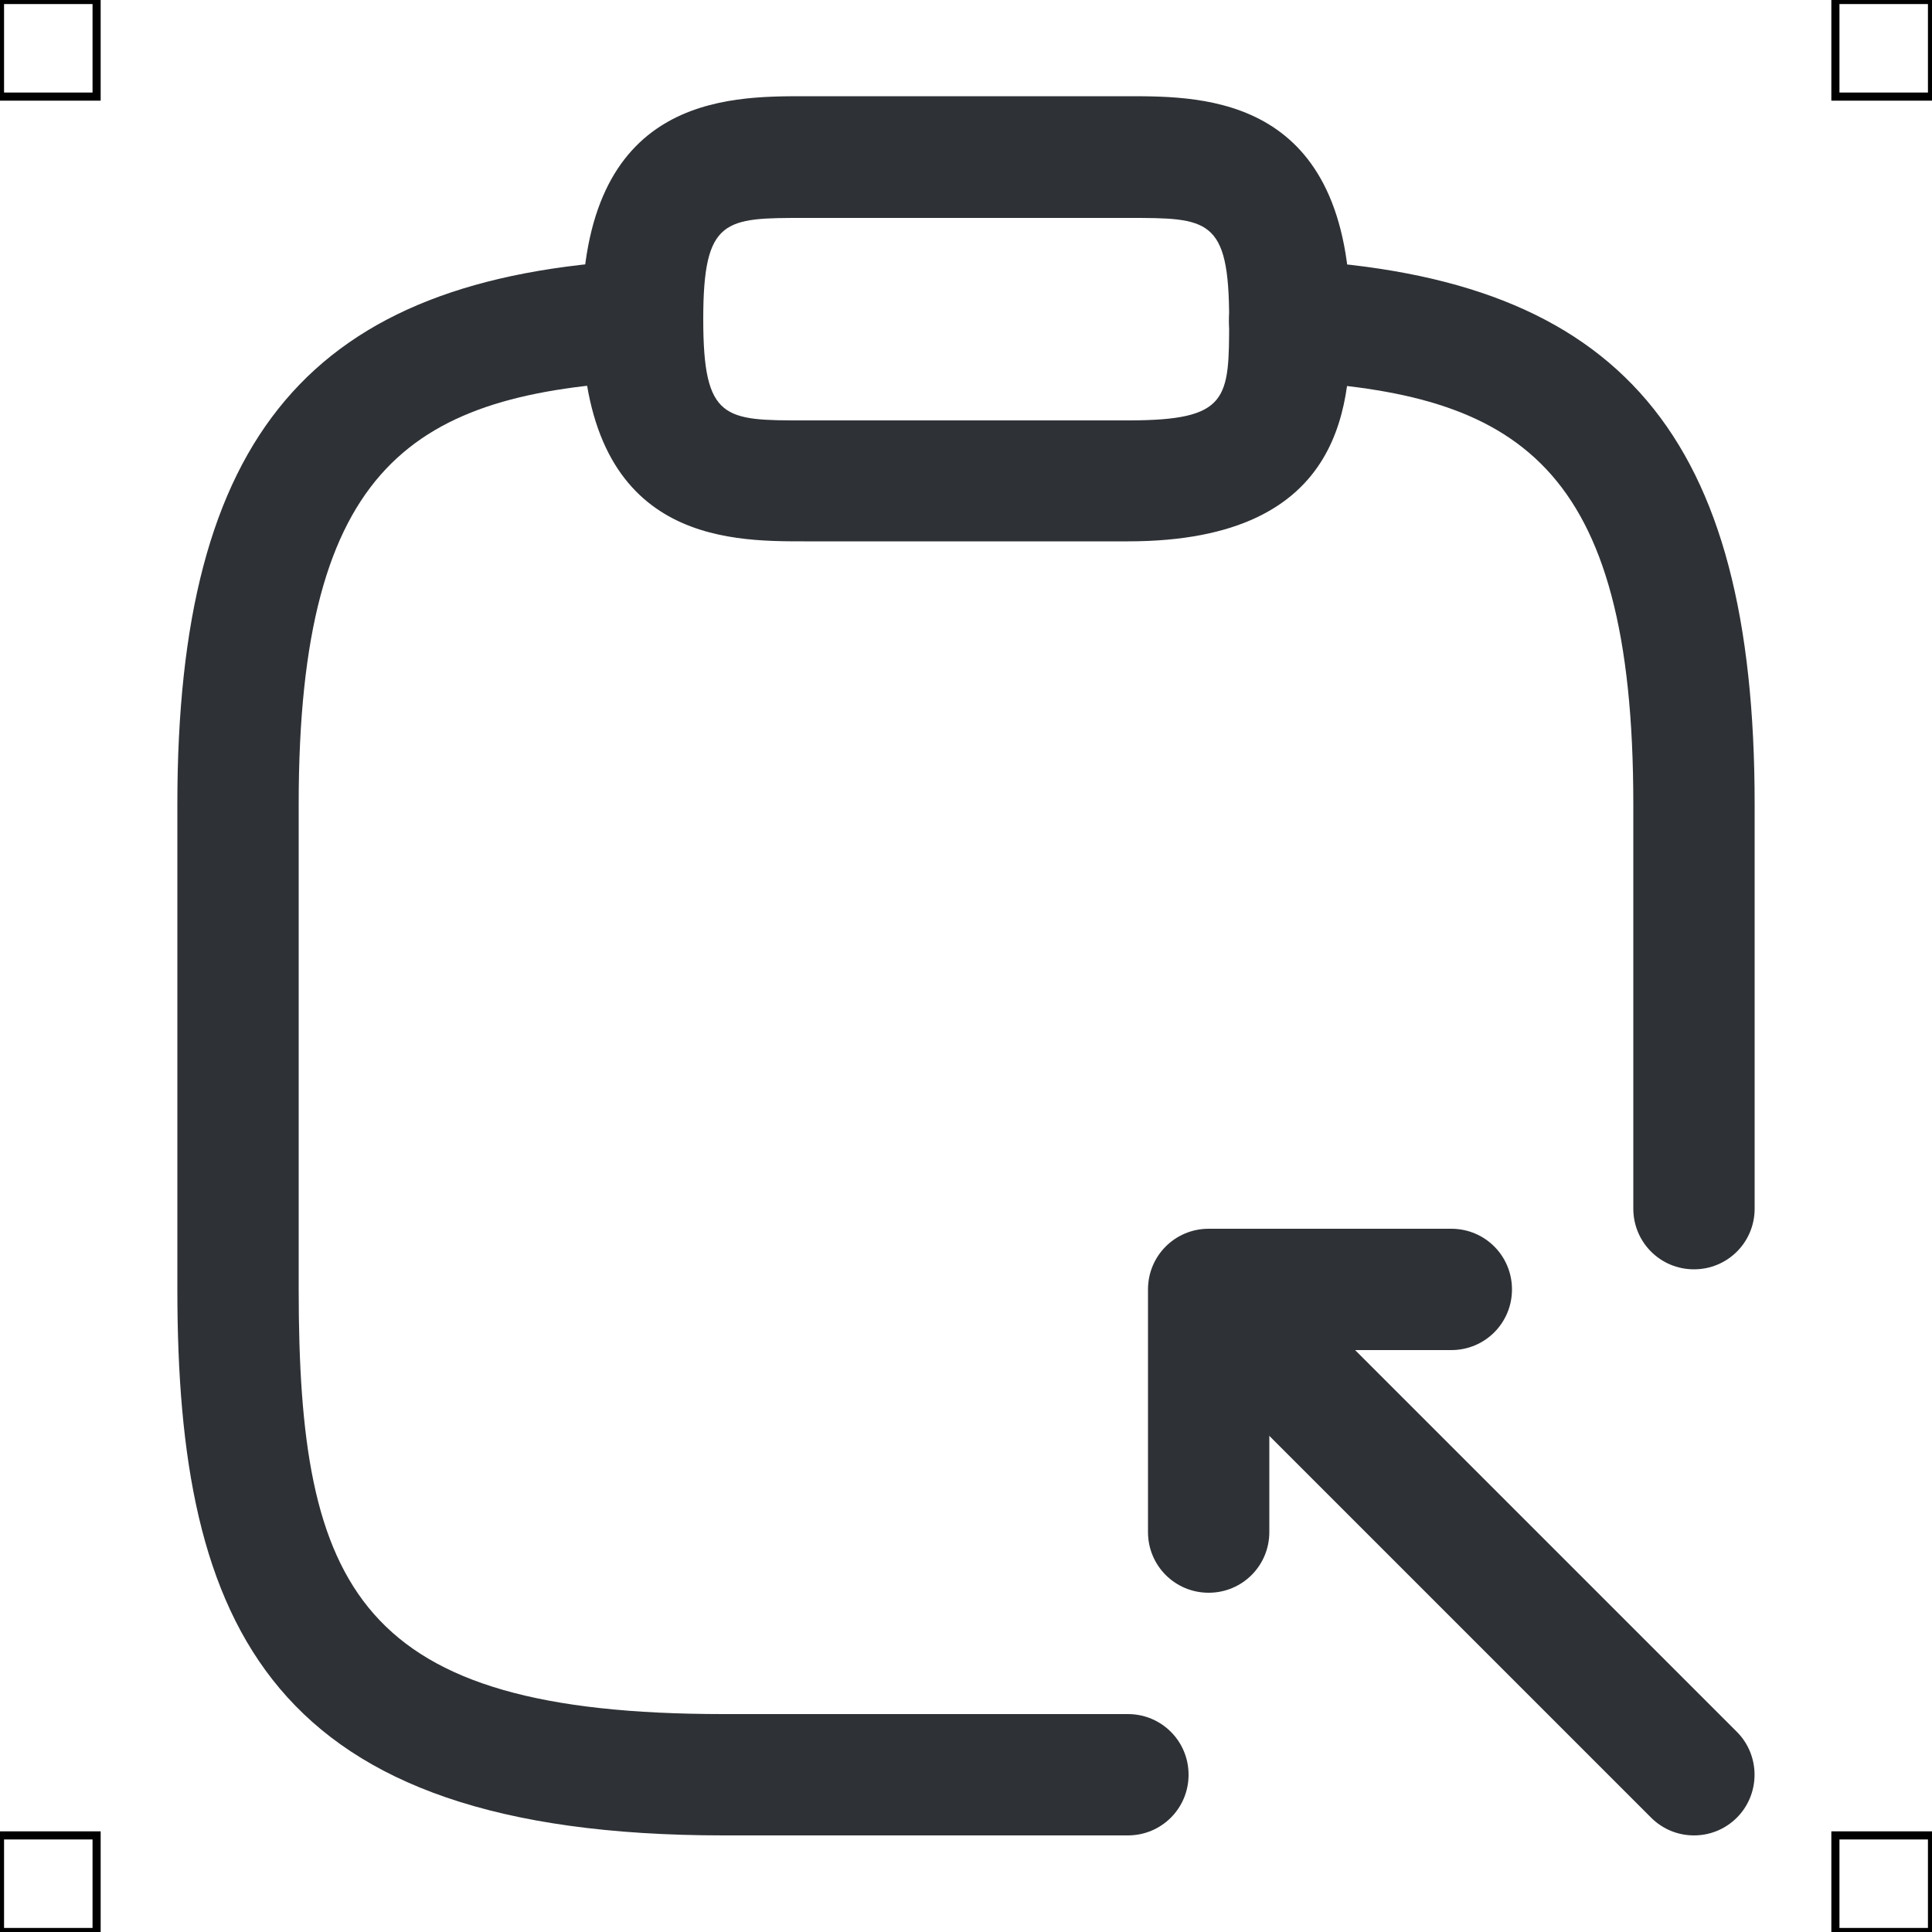 <?xml version="1.0" encoding="UTF-8"?>
<svg xmlns="http://www.w3.org/2000/svg" viewBox="0 0 50 50">
  <defs>
    <style>
      .cls-1 {
        fill: #2e3135;
        stroke-width: 0px;
      }

      .cls-2 {
        fill: none;
        stroke: #000;
        stroke-miterlimit: 10;
        stroke-width: .21px;
      }
    </style>
  </defs>
  <g id="iconos">
    <g>
      <path class="cls-1" d="m29.19,14.01h-8.37c-2.01,0-5.76,0-5.76-5.76s3.74-5.76,5.76-5.76h8.37c2.01,0,5.76,0,5.76,5.76,0,2.01,0,5.76-5.76,5.76Zm-8.37-8.37c-2.06,0-2.62,0-2.62,2.62s.55,2.62,2.62,2.62h8.37c2.62,0,2.62-.55,2.62-2.62,0-2.62-.55-2.62-2.62-2.62h-8.37Z"/>
      <path class="cls-1" d="m29.19,47.5h-10.47c-11.76,0-14.13-5.41-14.13-14.13v-12.56c0-9.54,3.46-13.63,11.95-14.08.85-.09,1.61.62,1.65,1.48s-.62,1.61-1.48,1.65c-5.96.32-8.98,2.11-8.98,10.95v12.56c0,7.75,1.53,10.99,10.99,10.99h10.47c.87,0,1.57.7,1.57,1.57s-.7,1.57-1.57,1.57Z"/>
      <path class="cls-1" d="m43.84,32.85c-.87,0-1.57-.7-1.57-1.57v-10.47c0-8.84-3.02-10.63-8.98-10.95-.87-.05-1.53-.79-1.48-1.65.05-.87.79-1.56,1.65-1.48,8.49.46,11.95,4.54,11.95,14.08v10.47c0,.87-.7,1.57-1.57,1.57Z"/>
      <path class="cls-1" d="m31.28,41.22c-.87,0-1.57-.7-1.57-1.57v-6.28c0-.87.7-1.57,1.57-1.57h6.28c.87,0,1.57.7,1.57,1.57s-.7,1.57-1.57,1.57h-4.71v4.71c0,.87-.7,1.57-1.57,1.57Z"/>
      <path class="cls-1" d="m43.84,47.5c-.4,0-.8-.15-1.11-.46l-12.47-12.47c-.61-.61-.61-1.61,0-2.22s1.61-.61,2.22,0l12.47,12.47c.61.61.61,1.61,0,2.22-.31.31-.71.46-1.11.46Z"/>
    </g>
  </g>
  <g id="guias">
    <rect class="cls-2" x="47.5" y="47.5" width="2.5" height="2.5"/>
    <rect class="cls-2" x="47.5" width="2.5" height="2.5"/>
    <rect class="cls-2" y="47.5" width="2.5" height="2.5"/>
    <rect class="cls-2" width="2.5" height="2.5"/>
  </g>
</svg>